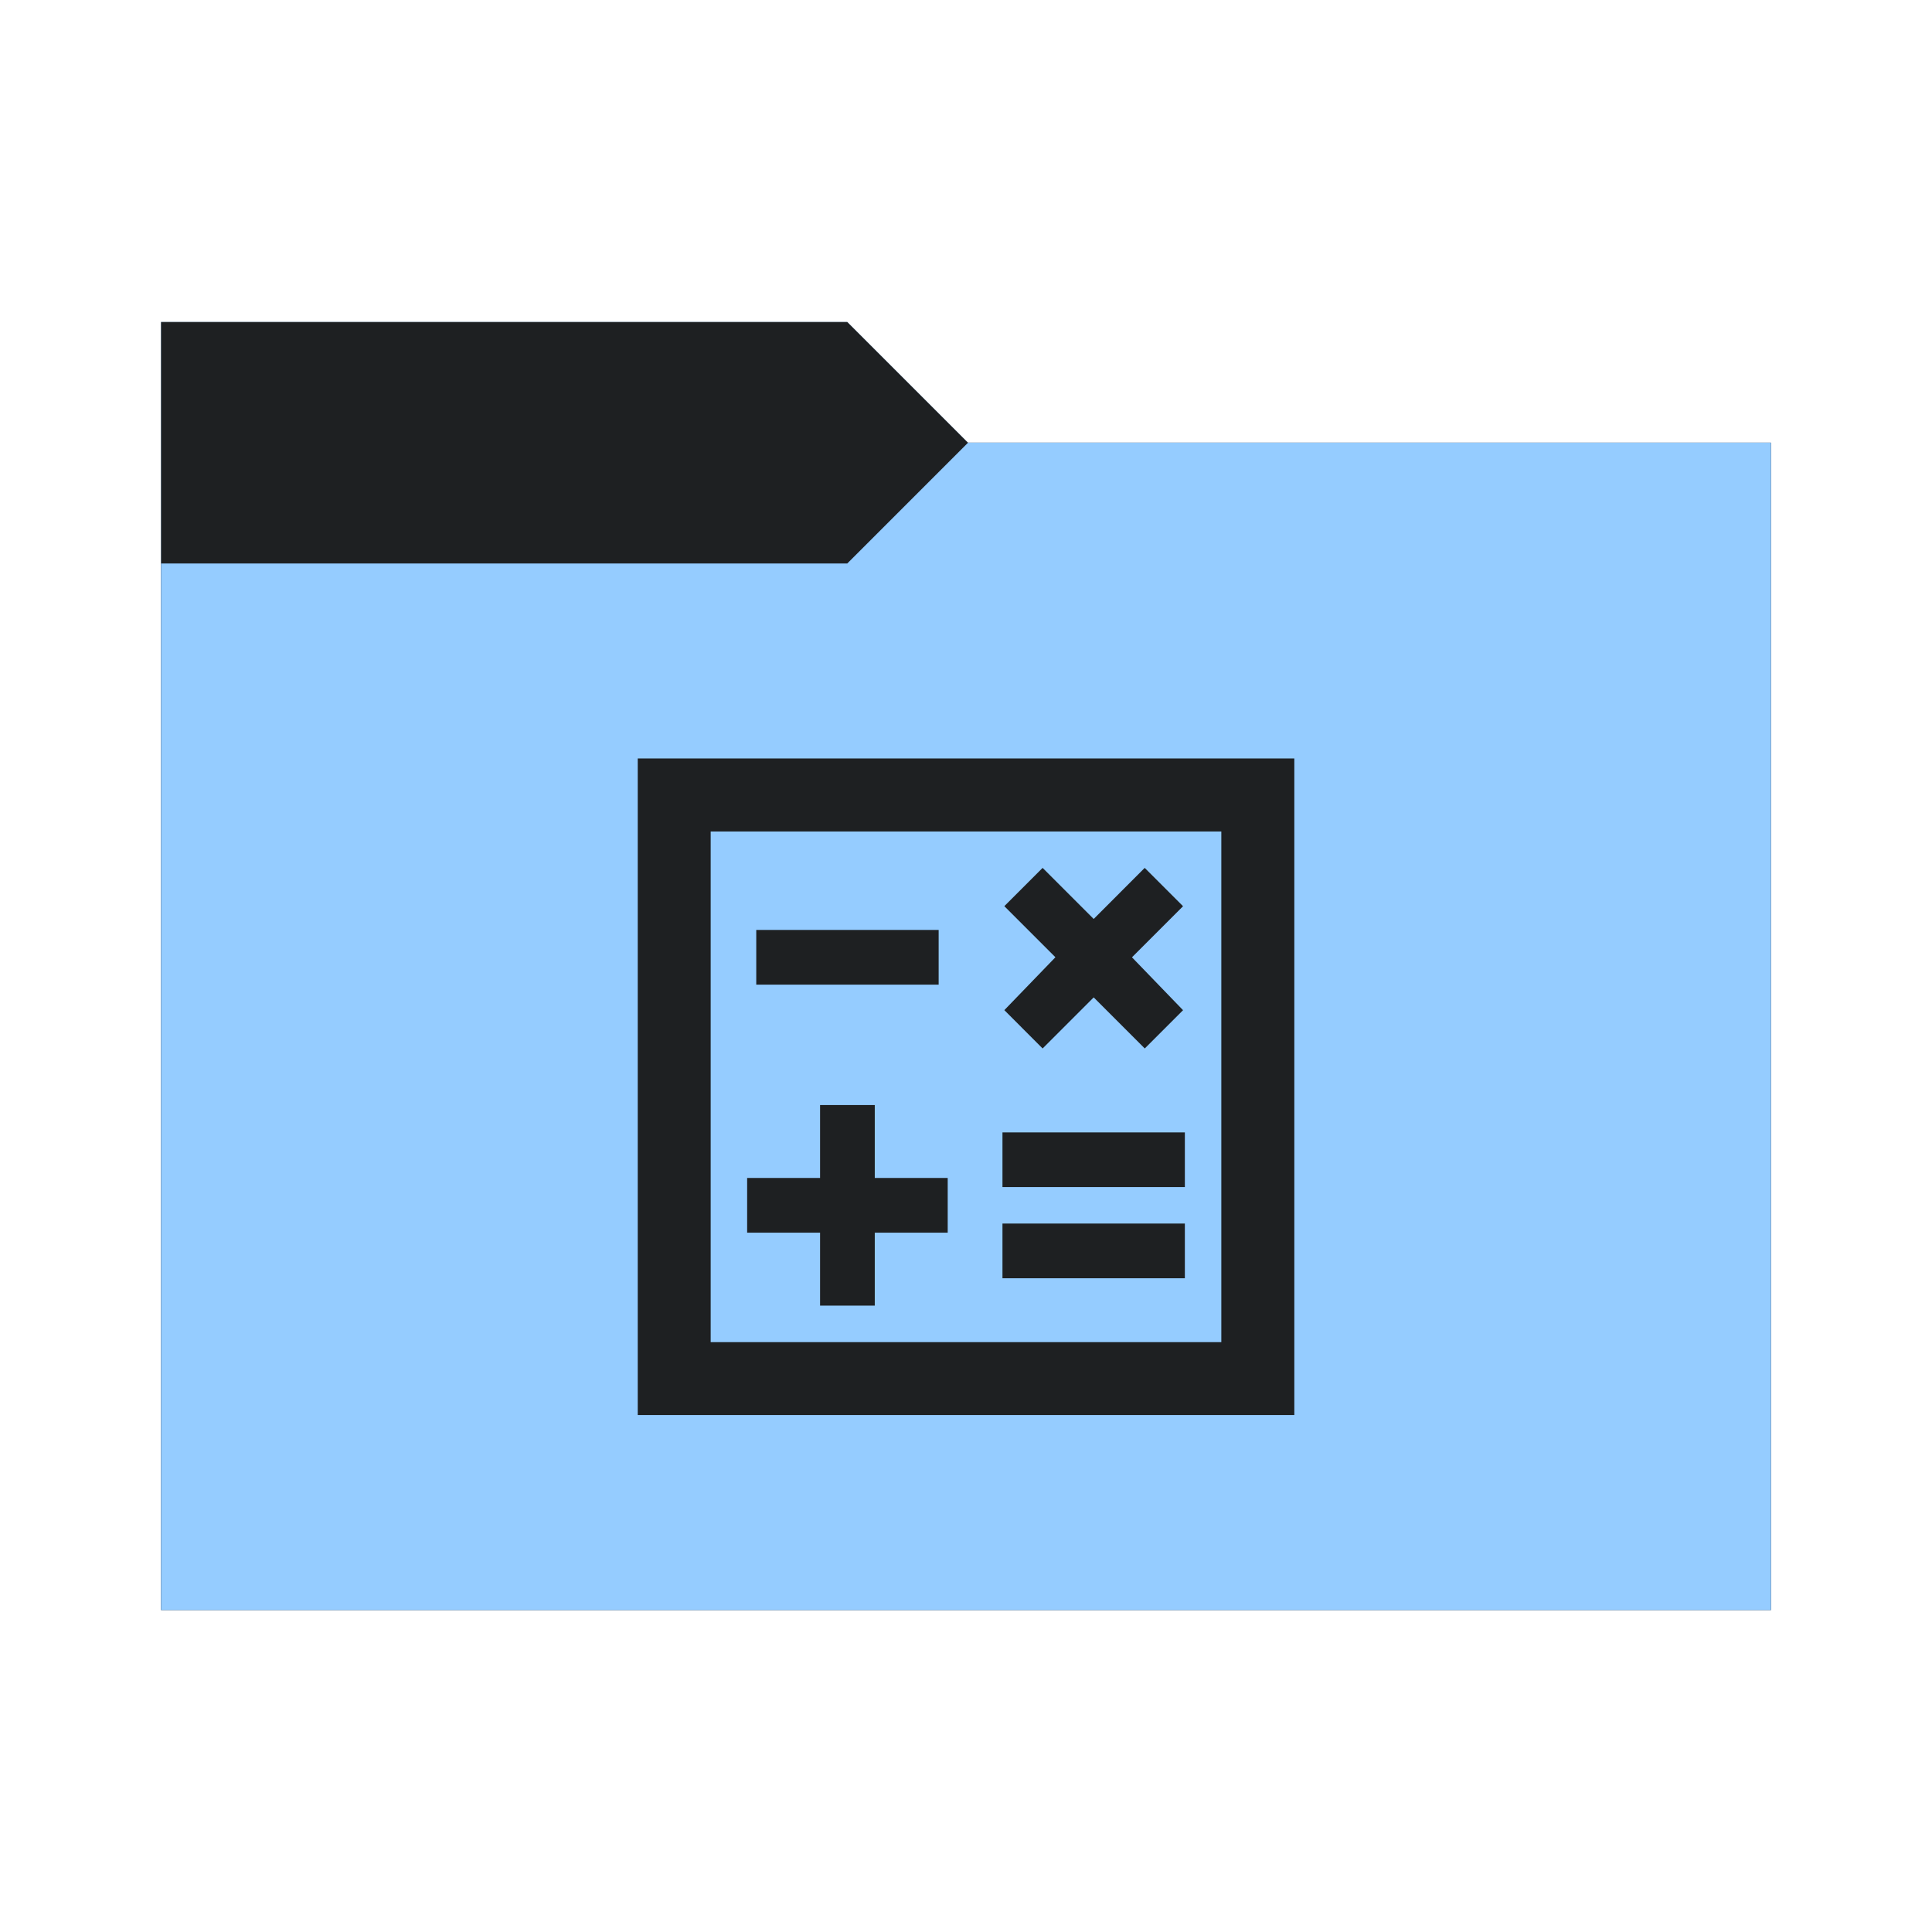 <svg viewBox="0 0 32 32" xmlns="http://www.w3.org/2000/svg">
  <defs>
    <style type="text/css" id="current-color-scheme">
      .ColorScheme-Accent {
        color: #95ccff;
      }

      .ColorScheme-Background {
        color: #1e2022;
      }
    </style>
    <path id="folder-back" d="M 2.667,26.667 V 5.333 H 14.033 l 2,2 h 13.3 V 26.667 Z" />
  </defs>
  <use href="#folder-back" class="ColorScheme-Accent" fill="currentColor" />
  <use href="#folder-back" class="ColorScheme-Background" fill="currentColor" opacity="0.3" />
  <path d="M 2.667,26.667 V 9.333 H 14.033 l 2,-2 h 13.3 V 26.667 Z" class="ColorScheme-Accent" fill="currentColor" />
  <path
    d="m 13.583,21.625 h 0.906 v -1.208 h 1.208 v -0.906 h -1.208 v -1.208 h -0.906 v 1.208 H 12.375 v 0.906 h 1.208 z m 3.021,-0.453 H 19.625 v -0.906 h -3.021 z m 0,-1.51 H 19.625 v -0.906 h -3.021 z m 0.665,-2.296 0.846,-0.846 0.846,0.846 0.634,-0.634 -0.846,-0.876 0.846,-0.846 L 18.96,14.375 18.115,15.221 17.269,14.375 l -0.634,0.634 0.846,0.846 -0.846,0.876 z m -4.743,-1.057 h 3.021 v -0.906 H 12.526 Z M 10.563,23.438 v -10.875 h 10.875 v 10.875 z m 1.208,-1.208 h 8.458 v -8.458 h -8.458 z m 0,0 v -8.458 z"
    class="ColorScheme-Background" fill="currentColor" />
</svg>